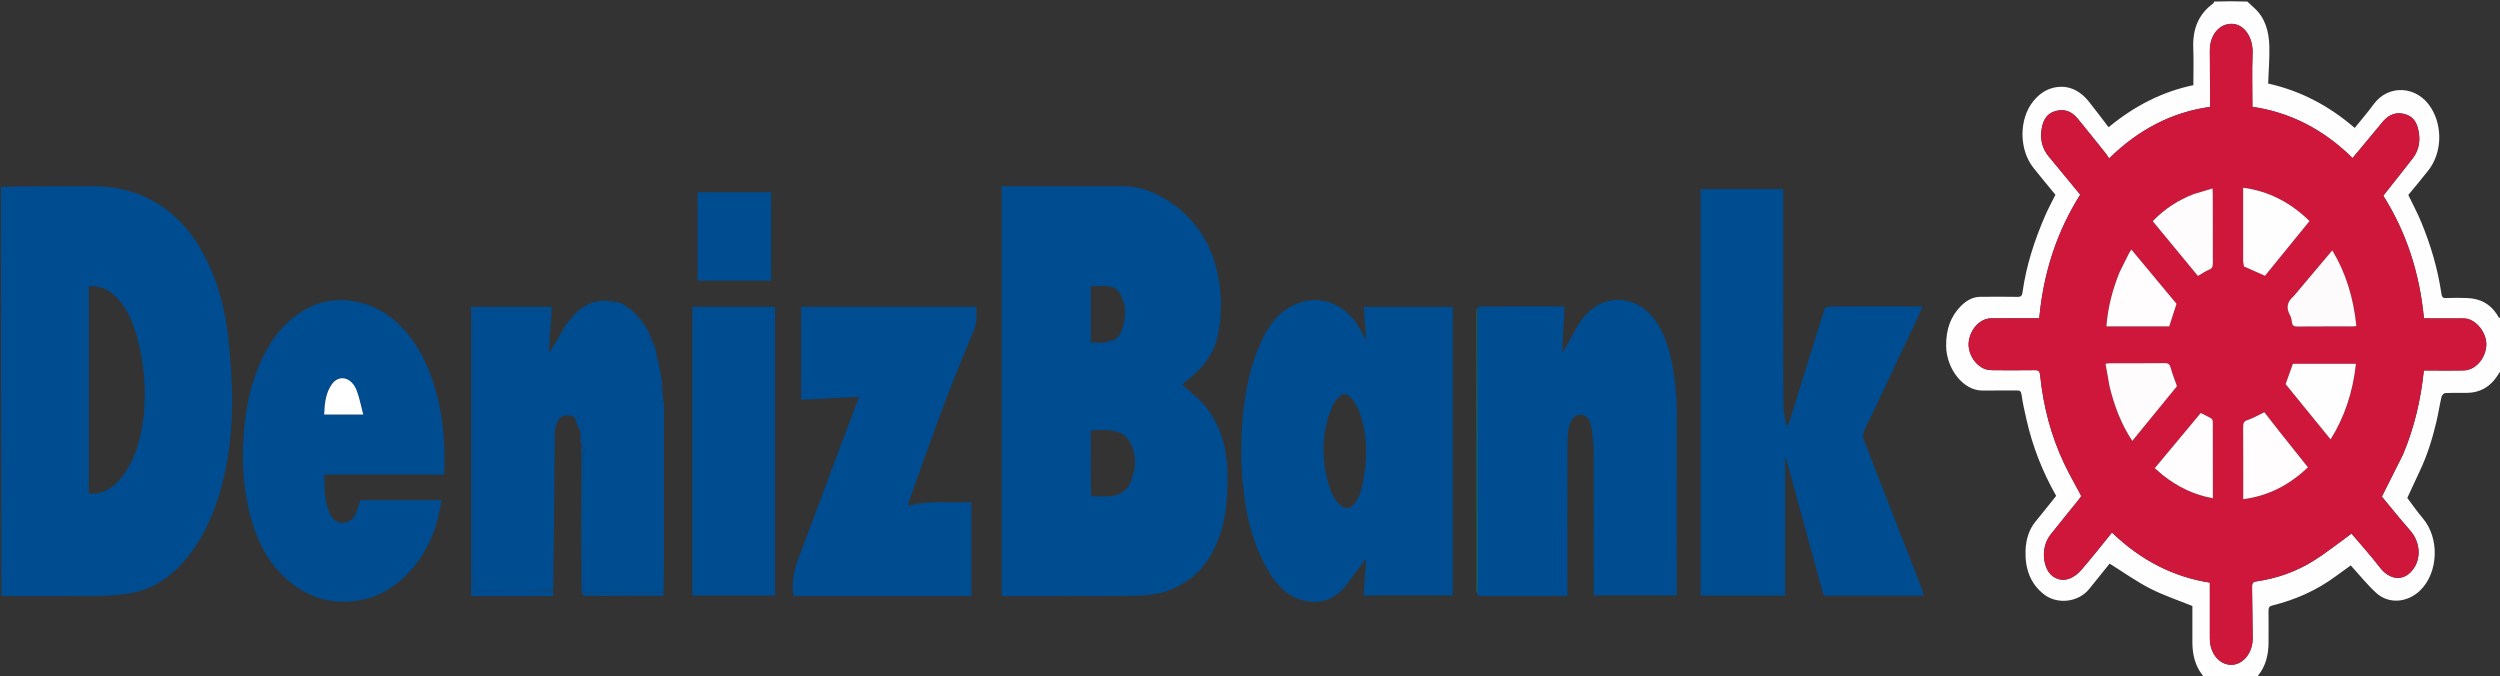 <svg width="850" height="230" viewBox="0 0 850 230" fill="none" xmlns="http://www.w3.org/2000/svg">
<rect x="0" y="0" width="850" height="230" fill="#333333" stroke="none"/>
<g clip-path="url(#clip0_10_64)">
<path d="M0.332 63.321C0.332 42.354 0.332 21.386 0.332 0.408C251.026 0.408 501.721 0.408 752.661 0.53C752.758 0.836 752.632 1.07 752.456 1.198C747.775 4.595 745.437 9.501 745.71 16.314C745.879 20.514 745.742 24.731 745.742 28.958C735.223 31.144 725.707 35.999 716.921 43.261C714.673 40.329 712.488 37.378 710.213 34.538C707.616 31.296 704.365 29.432 700.718 29.505C697.181 29.576 693.989 31.097 691.335 34.379C686.386 40.499 686.424 50.885 691.412 57.13C693.892 60.235 696.43 63.273 698.847 66.227C697.648 68.644 696.414 70.883 695.383 73.255C691.77 81.574 688.905 90.238 687.621 99.604C687.489 100.572 687.017 100.947 686.145 100.934C681.83 100.87 677.514 100.862 673.199 100.922C670.755 100.956 668.564 102.188 666.737 104.015C663.272 107.481 661.609 111.976 661.685 117.64C661.792 125.515 667.62 132.852 674.004 132.78C677.932 132.736 681.861 132.796 685.789 132.755C686.765 132.744 687.182 132.982 687.362 134.382C687.712 137.093 688.361 139.751 688.953 142.409C691.042 151.798 694.468 160.42 699.096 168.594C696.748 171.522 694.465 174.45 692.109 177.285C689.823 180.036 688.802 183.51 688.682 187.248C688.481 193.494 690.406 198.469 694.852 202.01C699.409 205.641 706.691 204.834 710.378 200.187C712.773 197.167 715.203 194.19 717.27 191.625C721.981 194.563 726.37 197.706 731.018 200.085C735.651 202.456 740.543 204.062 745.41 206.039C745.41 209.962 745.414 214.112 745.408 218.262C745.403 222.601 746.379 226.474 748.917 229.629C749.046 229.79 749.017 230.144 749.062 230.408C499.486 230.408 249.909 230.408 0.332 230.408C0.332 221.241 0.332 212.119 0.488 202.813C11.594 202.63 22.544 202.693 33.494 202.593C36.944 202.561 40.409 202.278 43.835 201.78C50.651 200.79 56.635 197.266 61.756 191.739C66.847 186.246 70.606 179.522 73.322 171.846C77.207 160.866 78.782 149.292 78.925 137.483C79.014 130.101 78.372 122.668 77.648 115.318C76.729 105.991 74.435 97.132 70.522 88.969C66.859 81.327 62.02 75.077 55.77 70.693C48.65 65.701 40.864 63.405 32.685 63.342C21.901 63.259 11.116 63.321 0.332 63.321ZM197.573 154.727C197.586 155.034 197.599 155.341 197.572 156.029C197.585 171.153 197.599 186.278 197.577 201.751C198.019 202.044 198.458 202.583 198.903 202.591C202.655 202.659 206.408 202.63 210.161 202.63C214.907 202.63 219.653 202.636 224.399 202.622C225.057 202.62 225.981 202.954 225.768 201.023C225.772 192.465 225.785 183.908 225.779 175.35C225.771 162.514 225.749 149.679 225.724 136.638C225.636 136.557 225.548 136.477 225.452 136.034C225.353 134.669 225.254 133.303 225.126 131.584C225.116 130.754 225.105 129.924 225.1 128.872C225.005 128.788 224.909 128.705 224.793 128.299C224.662 127.474 224.531 126.649 224.438 125.548C224.336 125.223 224.234 124.899 224.124 124.28C224.024 123.836 223.925 123.393 223.798 122.651C223.706 122.197 223.615 121.743 223.471 120.983C223.122 119.738 222.773 118.493 222.402 116.994C222.206 116.657 222.011 116.32 221.794 115.738C221.69 115.547 221.586 115.355 221.459 114.897C221.251 114.448 221.044 113.999 220.797 113.348C220.782 113.281 220.767 113.214 220.745 112.943C220.658 112.863 220.571 112.783 220.383 112.455C219.648 111.322 218.912 110.189 218.087 108.829C217.786 108.497 217.484 108.164 217.081 107.588C216.445 106.981 215.809 106.374 215.067 105.518C213.898 104.784 212.73 104.05 211.493 103.114C211.389 103.069 211.284 103.024 210.922 102.955C210.341 102.838 209.76 102.722 208.965 102.554C208.821 102.535 208.677 102.517 208.377 102.252C207.87 102.234 207.363 102.216 206.636 102.153C206.488 102.168 206.34 102.183 205.917 102.148C205.455 102.164 204.993 102.181 204.284 102.15C204.034 102.166 203.785 102.181 203.318 102.159C203.059 102.308 202.8 102.457 202.3 102.558C201.933 102.673 201.565 102.788 200.944 102.94C199.923 103.472 198.901 104.004 197.666 104.581C197.398 104.847 197.13 105.113 196.654 105.406C196.396 105.662 196.139 105.919 195.678 106.3C194.417 107.893 193.157 109.487 191.7 111.201C191.539 111.575 191.378 111.949 191.027 112.44C190.868 112.81 190.71 113.181 190.364 113.665C190.21 114.029 190.057 114.393 189.7 114.888C188.79 116.485 187.88 118.082 186.971 119.678C186.881 119.63 186.791 119.581 186.701 119.532C186.783 117.419 186.866 115.306 187.143 113.013C187.166 112.519 187.189 112.024 187.251 111.179C187.277 110.357 187.303 109.534 187.547 108.491C187.547 107.095 187.547 105.699 187.547 104.302C178.292 104.302 169.245 104.302 160.174 104.302C160.174 137.127 160.174 169.822 160.174 202.629C169.269 202.629 178.229 202.611 187.188 202.651C188.286 202.656 188.359 202.003 188.248 200.614C188.363 183.12 188.448 165.626 188.611 148.133C188.665 142.355 191.196 140.009 195.308 142.028C195.965 143.708 196.623 145.387 197.241 147.406C197.254 147.975 197.267 148.544 197.241 149.416C197.365 149.995 197.488 150.573 197.587 151.365C197.595 151.436 197.603 151.507 197.572 151.913C197.585 152.477 197.599 153.042 197.574 153.877C197.587 154.059 197.599 154.24 197.573 154.727ZM502.525 202.518C502.799 202.555 503.072 202.624 503.345 202.625C512.862 202.63 522.379 202.63 531.896 202.622C532.208 202.622 532.519 202.532 532.91 202.472C532.91 201.618 532.91 200.877 532.91 200.137C532.91 183.73 532.9 167.323 532.926 150.916C532.928 149.242 533.055 147.548 533.289 145.899C533.698 143.013 535.38 140.966 537.185 140.943C539.255 140.916 540.724 142.595 541.181 145.883C541.539 148.458 541.835 151.082 541.845 153.686C541.906 169.14 541.875 184.594 541.875 200.048C541.875 200.842 541.875 201.636 541.875 202.462C551.388 202.462 560.695 202.462 570.098 202.462C570.098 201.484 570.098 200.672 570.098 199.861C570.098 180.254 570.059 160.647 570.121 141.041C570.139 134.997 569.591 129.066 568.419 123.221C567.196 117.12 565.183 111.425 561.333 107.161C554.921 100.061 544.558 100.016 538.175 108.213C535.787 111.278 534.051 115.11 532.016 118.591C531.802 118.958 531.576 119.314 531.092 120.107C531.407 114.463 531.688 109.437 531.975 104.307C531.477 104.244 531.213 104.181 530.949 104.181C521.764 104.175 512.579 104.171 503.394 104.19C503.044 104.191 502.695 104.428 502.121 104.771C502.091 105.176 502.035 105.58 502.035 105.985C502.031 137.508 502.03 169.032 502.044 200.556C502.045 201.12 502.24 201.684 502.525 202.518ZM401.767 71.684C400.803 70.917 399.868 70.089 398.871 69.394C393.703 65.797 388.242 63.343 382.22 63.33C369.052 63.302 355.885 63.321 342.717 63.321C342.076 63.321 341.435 63.321 340.556 63.321C340.556 109.901 340.556 156.193 340.556 202.63C341.214 202.63 341.869 202.63 342.525 202.63C356.412 202.63 370.299 202.714 384.185 202.582C388.713 202.538 393.261 202.336 397.672 200.621C403.42 198.386 408.297 194.727 411.789 188.538C414.919 182.989 416.596 176.857 417.076 170.132C417.604 162.75 417.745 155.474 415.382 148.433C414.002 144.319 412 140.665 409.445 137.666C407.157 134.981 404.34 132.979 401.871 130.776C403.372 129.516 405.174 128.211 406.781 126.608C410.018 123.381 412.859 119.624 413.947 114.555C415.173 108.844 415.445 102.959 414.676 97.092C413.291 86.529 409.04 78.103 401.767 71.684ZM606.289 97.025C606.289 86.099 606.289 75.174 606.289 64.277C596.745 64.277 587.476 64.277 578.21 64.277C578.21 110.455 578.21 156.493 578.21 202.495C587.845 202.495 597.337 202.495 606.986 202.495C606.986 186.791 606.986 171.22 606.986 155.65C607.053 155.645 607.12 155.639 607.187 155.634C611.479 171.267 615.77 186.901 620.06 202.528C631.424 202.528 642.688 202.528 654.087 202.528C653.673 201.22 653.362 200.016 652.924 198.887C649.002 188.788 645.057 178.703 641.12 168.613C638.585 162.115 636.023 155.632 633.56 149.092C633.305 148.417 633.443 147.269 633.748 146.57C634.803 144.147 636.033 141.841 637.158 139.463C642.157 128.898 647.145 118.324 652.129 107.748C652.629 106.688 653.08 105.592 653.702 104.174C649.38 104.174 645.459 104.174 641.539 104.174C635.009 104.174 628.48 104.149 621.951 104.218C621.376 104.224 620.453 104.674 620.286 105.203C616.9 115.9 613.604 126.639 610.284 137.367C609.544 139.758 608.78 142.137 608.027 144.521C607.775 144.507 607.523 144.493 607.272 144.479C606.944 142.209 606.348 139.942 606.333 137.668C606.244 124.258 606.289 110.845 606.289 97.025ZM457.084 199.815C459.539 196.518 461.993 193.222 464.453 189.919C464.181 194.12 463.91 198.307 463.641 202.46C473.781 202.46 483.872 202.46 493.951 202.46C493.951 169.643 493.951 136.997 493.951 104.339C483.759 104.339 473.68 104.339 463.655 104.339C463.944 108.208 464.221 111.919 464.504 115.7C463.058 113.242 461.952 110.658 460.33 108.734C454.352 101.645 446.271 100.165 438.727 104.316C432.562 107.708 429.247 114.233 426.677 121.472C423.57 130.226 422.464 139.556 422.097 148.96C421.868 154.808 422.107 160.765 422.77 166.564C423.696 174.668 425.491 182.556 428.905 189.727C432.399 197.068 436.746 203.039 444.087 204.378C448.905 205.257 453.19 203.958 457.084 199.815ZM92.299 116.242C92.2 116.404 92.104 116.569 92.003 116.73C85.907 126.462 83.402 137.775 82.734 149.762C82.384 156.026 82.607 162.327 83.658 168.544C85.441 179.086 88.875 188.428 95.867 195.395C103.268 202.769 111.677 205.581 121.092 204.29C127.449 203.419 133.085 200.596 138.061 195.61C143.831 189.828 147.68 182.606 149.44 173.704C149.673 172.523 149.911 171.344 150.17 170.049C140.665 170.049 131.499 170.049 122.547 170.049C121.942 171.766 121.5 173.366 120.843 174.82C119.256 178.329 114.695 178.846 112.817 175.74C110.237 171.471 110.314 166.498 110.249 161.33C123.948 161.33 137.422 161.33 150.94 161.33C150.998 160.895 151.055 160.639 151.064 160.381C151.373 151.627 150.784 142.984 148.637 134.597C146.78 127.342 144.001 120.659 139.781 115.012C134.89 108.469 128.907 104.249 121.766 102.712C115.641 101.393 109.649 101.934 103.93 105.194C99.45 107.747 95.523 111.195 92.299 116.242ZM279.736 202.63C296.583 202.63 313.43 202.63 330.262 202.63C330.262 191.847 330.262 181.396 330.262 170.717C323.054 171.062 315.929 169.964 308.837 172.001C308.837 171.476 308.784 171.247 308.845 171.078C312.756 160.198 316.563 149.259 320.631 138.469C324.024 129.471 327.687 120.625 331.316 111.765C332.334 109.28 331.949 106.819 331.968 104.303C311.985 104.303 292.204 104.303 272.403 104.303C272.403 114.796 272.403 125.158 272.403 135.92C279.059 135.572 285.563 135.232 292.097 134.891C291.906 135.4 291.637 136.117 291.366 136.834C289.245 142.446 287.11 148.051 285.005 153.672C280.568 165.528 276.218 177.434 271.68 189.232C270.042 193.492 269.002 197.725 269.852 202.63C273.011 202.63 276.208 202.63 279.736 202.63ZM235.41 171.785C235.41 182.027 235.41 192.269 235.41 202.493C244.962 202.493 254.229 202.493 263.496 202.493C263.496 169.666 263.496 136.977 263.496 104.31C254.091 104.31 244.823 104.31 235.41 104.31C235.41 126.755 235.41 149.066 235.41 171.785ZM245.205 65.364C242.522 65.364 239.838 65.364 237.178 65.364C237.178 75.604 237.178 85.507 237.178 95.427C245.595 95.427 253.904 95.427 262.197 95.427C262.197 85.355 262.197 75.452 262.197 65.364C256.573 65.364 251.055 65.364 245.205 65.364Z" fill="none"/>
<path d="M0.332 63.513C11.116 63.321 21.901 63.259 32.685 63.342C40.864 63.405 48.65 65.701 55.77 70.693C62.02 75.077 66.859 81.327 70.522 88.969C74.435 97.132 76.729 105.991 77.648 115.318C78.372 122.668 79.014 130.101 78.925 137.483C78.782 149.292 77.207 160.866 73.322 171.846C70.606 179.522 66.847 186.246 61.756 191.739C56.635 197.266 50.651 200.79 43.835 201.78C40.409 202.278 36.944 202.561 33.494 202.593C22.544 202.693 11.594 202.63 0.488 202.629C0.332 156.321 0.332 110.012 0.332 63.513ZM30.215 159.121C30.215 162.017 30.215 164.913 30.215 167.819C35.882 168.193 39.9 164.936 43 159.999C46.982 153.655 48.647 146.13 49.105 138.252C49.502 131.425 48.932 124.634 47.452 118.032C45.955 111.354 43.761 105.103 39.136 100.646C36.541 98.146 33.632 97.04 30.215 97.326C30.215 117.918 30.215 138.315 30.215 159.121Z" fill="#004C91"/>
<path d="M749.218 230.409C749.017 230.144 749.046 229.79 748.917 229.629C746.379 226.474 745.403 222.602 745.409 218.262C745.414 214.112 745.41 209.962 745.41 206.039C740.543 204.062 735.651 202.456 731.018 200.085C726.37 197.706 721.981 194.563 717.27 191.626C715.203 194.19 712.773 197.167 710.378 200.187C706.691 204.834 699.409 205.641 694.852 202.01C690.406 198.469 688.481 193.494 688.682 187.248C688.802 183.51 689.823 180.036 692.109 177.285C694.466 174.45 696.748 171.522 699.096 168.594C694.468 160.42 691.042 151.798 688.953 142.409C688.362 139.751 687.712 137.093 687.362 134.382C687.182 132.982 686.765 132.744 685.789 132.755C681.861 132.796 677.932 132.736 674.004 132.78C667.62 132.852 661.792 125.515 661.685 117.64C661.609 111.976 663.272 107.481 666.737 104.016C668.565 102.188 670.755 100.956 673.199 100.922C677.514 100.862 681.83 100.87 686.145 100.934C687.017 100.947 687.489 100.572 687.621 99.605C688.905 90.238 691.77 81.574 695.383 73.255C696.414 70.883 697.648 68.644 698.847 66.227C696.43 63.273 693.892 60.236 691.412 57.13C686.424 50.885 686.386 40.499 691.335 34.38C693.989 31.098 697.181 29.576 700.718 29.505C704.365 29.432 707.616 31.296 710.213 34.538C712.488 37.378 714.673 40.329 716.921 43.261C725.707 36 735.223 31.144 745.742 28.958C745.742 24.732 745.879 20.514 745.71 16.314C745.437 9.502 747.775 4.596 752.456 1.198C752.633 1.07 752.758 0.836 752.811 0.53C756.485 0.409 760.255 0.409 764.084 0.53C764.962 1.385 765.784 2.111 766.596 2.853C770.07 6.023 771.431 10.561 771.572 15.591C771.692 19.881 771.319 24.191 771.167 28.404C782.052 30.821 791.746 35.865 800.602 43.492C802.819 40.738 805.018 38.237 807.001 35.498C812.034 28.545 821.859 29.081 826.578 36.693C830.625 43.221 830.169 52.104 825.688 57.871C823.44 60.765 821.079 63.527 818.824 66.282C820.358 69.482 821.958 72.45 823.257 75.606C826.423 83.303 828.842 91.345 830.084 99.876C830.218 100.795 830.491 101.388 831.459 101.348C833.946 101.245 836.44 101.224 838.927 101.334C843.212 101.523 846.911 103.26 849.482 107.775C849.637 108.047 850.043 108.103 850.332 108.259C850.332 114.26 850.332 120.26 850.237 126.334C849.968 126.574 849.749 126.7 849.627 126.912C846.945 131.562 843.184 133.527 838.665 133.583C836.23 133.614 833.794 133.525 831.363 133.647C830.922 133.669 830.248 134.36 830.122 134.899C829.474 137.673 829.049 140.526 828.398 143.299C827.035 149.098 825.296 154.718 822.815 159.959C821.348 163.059 819.921 166.189 818.479 169.3C820.222 171.601 821.848 173.994 823.678 176.121C829.611 183.019 829.05 194.907 822.714 200.886C818.544 204.821 812.24 205.557 807.889 201.574C804.827 198.771 802.121 195.378 799.255 192.248C797.693 193.372 795.984 194.569 794.301 195.819C787.606 200.793 780.34 203.94 772.713 205.826C771.534 206.117 771.275 206.544 771.293 207.847C771.341 211.318 771.305 214.79 771.31 218.262C771.316 222.601 770.34 226.474 767.802 229.629C767.673 229.79 767.701 230.144 767.656 230.409C761.562 230.409 755.468 230.409 749.218 230.409ZM817.037 154.492C820.798 145.541 823.077 136.019 824.101 125.955C824.88 125.955 825.484 125.955 826.087 125.955C829.961 125.957 833.836 126.037 837.707 125.939C841.601 125.84 844.988 122.035 845.329 117.577C845.616 113.81 842.663 109.443 839.098 108.456C838.354 108.251 837.562 108.255 836.792 108.252C832.596 108.234 828.4 108.243 824.141 108.243C822.664 92.688 818.064 78.833 810.326 66.565C810.845 65.885 811.252 65.335 811.673 64.802C814.564 61.139 817.491 57.517 820.341 53.807C822.598 50.87 823.069 47.38 822.089 43.575C821.239 40.274 819.134 38.942 816.566 38.579C813.995 38.216 811.818 39.346 809.973 41.596C806.643 45.658 803.266 49.664 799.865 53.746C789.945 43.932 778.503 38.156 765.817 36.327C765.817 30.073 765.63 24.078 765.874 18.11C766.084 12.976 763.229 8.394 759.145 8.126C754.732 7.837 751.311 11.82 751.345 17.184C751.38 22.902 751.399 28.621 751.425 34.339C751.428 34.997 751.425 35.655 751.425 36.346C738.579 38.141 727.254 43.927 717.09 53.871C716.663 53.229 716.347 52.667 715.962 52.187C712.777 48.211 709.604 44.219 706.378 40.294C704.081 37.501 701.319 36.875 698.257 37.968C695.547 38.935 694.407 41.47 694.059 44.625C693.695 47.933 694.596 50.792 696.527 53.139C700.105 57.488 703.69 61.827 707.283 66.183C699.345 78.749 694.783 92.695 693.342 108.222C687.762 108.222 682.343 108.175 676.925 108.238C673.232 108.28 669.875 111.908 669.372 116.228C668.927 120.041 671.532 124.341 675.091 125.531C675.929 125.812 676.836 125.863 677.711 125.869C682.47 125.897 687.229 125.911 691.988 125.851C693.073 125.837 693.51 126.168 693.656 127.612C694.725 138.192 697.386 148.158 701.723 157.386C703.536 161.245 705.654 164.888 707.672 168.702C707.293 169.189 706.881 169.734 706.455 170.263C703.379 174.085 700.277 177.875 697.23 181.732C694.696 184.94 694.224 189.571 695.949 193.417C697.199 196.204 700.219 197.814 703.322 196.821C704.844 196.334 706.389 195.213 707.547 193.882C711.133 189.759 714.538 185.397 718.073 181.055C727.94 190.566 739.044 196.169 751.346 198.082C751.346 204.56 751.349 210.816 751.345 217.073C751.342 222.165 754.603 226.114 758.75 226.027C762.777 225.942 765.993 221.803 765.912 216.912C765.815 211.131 765.808 205.347 765.701 199.567C765.678 198.281 765.981 197.842 767.059 197.686C773.916 196.693 780.531 194.473 786.673 190.612C791.124 187.815 795.333 184.438 799.51 181.421C802.615 185.095 806.011 188.807 809.109 192.865C812.402 197.178 817.046 197.782 820.197 193.891C823.324 190.03 822.937 184.334 819.462 180.383C816.1 176.56 812.888 172.535 809.822 168.854C812.329 163.86 814.616 159.304 817.037 154.492Z" fill="#FFFEFE"/>
<path d="M850.332 108.068C850.043 108.103 849.637 108.047 849.482 107.775C846.911 103.26 843.212 101.523 838.927 101.334C836.44 101.223 833.946 101.245 831.458 101.348C830.491 101.388 830.218 100.795 830.084 99.876C828.842 91.345 826.423 83.303 823.256 75.606C821.958 72.45 820.357 69.482 818.824 66.282C821.079 63.527 823.439 60.765 825.688 57.871C830.169 52.104 830.624 43.221 826.577 36.693C821.859 29.081 812.033 28.545 807.001 35.498C805.018 38.237 802.819 40.738 800.602 43.492C791.746 35.865 782.052 30.821 771.167 28.404C771.319 24.191 771.691 19.881 771.572 15.591C771.431 10.561 770.07 6.022 766.596 2.853C765.784 2.111 764.962 1.385 764.24 0.53C792.977 0.408 821.619 0.408 850.332 0.408C850.332 36.231 850.332 72.054 850.332 108.068Z" fill="none"/>
<path d="M767.812 230.409C767.701 230.144 767.672 229.79 767.802 229.629C770.34 226.474 771.316 222.601 771.31 218.262C771.305 214.79 771.341 211.318 771.293 207.847C771.275 206.544 771.534 206.117 772.713 205.826C780.339 203.94 787.606 200.793 794.301 195.819C795.984 194.569 797.693 193.372 799.255 192.248C802.121 195.378 804.826 198.771 807.888 201.574C812.24 205.557 818.544 204.821 822.714 200.886C829.05 194.907 829.61 183.019 823.677 176.121C821.848 173.994 820.222 171.601 818.479 169.3C819.921 166.189 821.347 163.059 822.815 159.959C825.296 154.718 827.035 149.098 828.397 143.299C829.049 140.526 829.474 137.673 830.122 134.899C830.248 134.36 830.922 133.669 831.363 133.647C833.794 133.525 836.23 133.614 838.664 133.583C843.184 133.527 846.945 131.562 849.627 126.912C849.748 126.7 849.968 126.574 850.237 126.526C850.332 161.201 850.332 195.76 850.332 230.409C822.877 230.409 795.422 230.409 767.812 230.409Z" fill="none"/>
<path d="M401.868 71.767C409.04 78.103 413.291 86.53 414.676 97.093C415.445 102.959 415.172 108.845 413.947 114.555C412.859 119.624 410.018 123.381 406.781 126.608C405.174 128.211 403.372 129.516 401.871 130.777C404.34 132.979 407.157 134.981 409.445 137.666C411.999 140.665 414.002 144.319 415.382 148.433C417.745 155.474 417.604 162.75 417.076 170.132C416.596 176.857 414.919 182.99 411.789 188.538C408.297 194.727 403.42 198.386 397.672 200.621C393.261 202.336 388.713 202.538 384.185 202.582C370.299 202.714 356.411 202.63 342.525 202.63C341.869 202.63 341.214 202.63 340.556 202.63C340.556 156.193 340.556 109.901 340.556 63.322C341.435 63.322 342.076 63.322 342.717 63.322C355.885 63.322 369.052 63.302 382.22 63.33C388.242 63.343 393.703 65.797 398.871 69.395C399.868 70.089 400.803 70.918 401.868 71.767ZM384.214 164.466C384.727 162.792 385.389 161.162 385.724 159.435C386.594 154.955 384.599 149.214 381.634 147.587C378.2 145.704 374.578 146.255 370.858 146.329C370.987 153.915 370.682 161.269 371.048 168.72C373.508 168.72 375.56 168.9 377.582 168.674C380.119 168.39 382.511 167.473 384.214 164.466ZM379.23 98.064C376.534 96.673 373.751 97.382 370.879 97.258C370.879 100.664 370.879 103.786 370.879 106.908C370.879 110.016 370.879 113.123 370.879 116.423C372.666 116.423 374.285 116.659 375.841 116.375C379.161 115.768 381.059 114.85 382.012 110.207C382.158 109.494 382.276 108.772 382.407 108.055C383.038 104.614 381.591 99.775 379.23 98.064Z" fill="#004C91"/>
<path d="M606.289 97.229C606.289 110.845 606.244 124.258 606.333 137.669C606.348 139.942 606.944 142.209 607.272 144.479C607.523 144.493 607.775 144.507 608.027 144.521C608.78 142.137 609.544 139.758 610.284 137.367C613.604 126.639 616.9 115.9 620.286 105.203C620.453 104.675 621.376 104.224 621.951 104.218C628.48 104.149 635.009 104.174 641.539 104.174C645.459 104.174 649.38 104.174 653.702 104.174C653.08 105.592 652.629 106.688 652.13 107.749C647.145 118.324 642.157 128.898 637.158 139.463C636.033 141.841 634.803 144.147 633.748 146.57C633.443 147.269 633.305 148.417 633.56 149.093C636.023 155.632 638.585 162.115 641.12 168.613C645.057 178.703 649.002 188.788 652.924 198.887C653.362 200.016 653.673 201.22 654.087 202.529C642.688 202.529 631.424 202.529 620.06 202.529C615.77 186.901 611.479 171.267 607.187 155.634C607.12 155.639 607.053 155.645 606.986 155.65C606.986 171.221 606.986 186.791 606.986 202.495C597.337 202.495 587.845 202.495 578.21 202.495C578.21 156.493 578.21 110.455 578.21 64.277C587.476 64.277 596.745 64.277 606.289 64.277C606.289 75.174 606.289 86.099 606.289 97.229Z" fill="#004C91"/>
<path d="M456.985 199.898C453.19 203.958 448.905 205.257 444.086 204.378C436.746 203.039 432.398 197.068 428.905 189.727C425.491 182.556 423.696 174.668 422.77 166.564C422.107 160.765 421.868 154.808 422.097 148.96C422.464 139.556 423.57 130.226 426.677 121.472C429.247 114.233 432.562 107.708 438.727 104.316C446.271 100.165 454.352 101.645 460.33 108.734C461.952 110.658 463.058 113.242 464.504 115.7C464.221 111.919 463.944 108.208 463.655 104.339C473.68 104.339 483.759 104.339 493.951 104.339C493.951 136.997 493.951 169.643 493.951 202.46C483.872 202.46 473.781 202.46 463.641 202.46C463.91 198.307 464.181 194.12 464.453 189.919C461.993 193.222 459.539 196.518 456.985 199.898ZM452.595 167.151C453.07 168.054 453.471 169.033 454.033 169.846C456.402 173.279 458.807 173.755 460.803 170.907C461.87 169.383 462.693 167.372 463.098 165.416C464.404 159.124 465.058 152.735 463.846 146.263C463.101 142.287 462.061 138.485 459.613 135.543C458.323 133.992 456.768 133.573 455.627 134.612C454.752 135.409 453.855 136.37 453.326 137.51C451.006 142.502 449.816 147.998 449.987 153.685C450.123 158.192 450.833 162.717 452.595 167.151Z" fill="#004C91"/>
<path d="M502.345 104.555C502.695 104.428 503.044 104.191 503.394 104.191C512.579 104.171 521.764 104.175 530.949 104.181C531.213 104.181 531.477 104.244 531.975 104.307C531.688 109.437 531.407 114.463 531.092 120.108C531.576 119.314 531.802 118.958 532.016 118.591C534.051 115.11 535.787 111.278 538.175 108.213C544.558 100.016 554.921 100.061 561.333 107.162C565.183 111.426 567.196 117.12 568.419 123.221C569.591 129.067 570.139 134.997 570.12 141.041C570.059 160.647 570.098 180.254 570.098 199.861C570.098 200.673 570.098 201.484 570.098 202.462C560.695 202.462 551.388 202.462 541.875 202.462C541.875 201.636 541.875 200.842 541.875 200.048C541.875 184.594 541.906 169.14 541.845 153.686C541.835 151.082 541.539 148.458 541.181 145.884C540.724 142.595 539.255 140.916 537.185 140.943C535.38 140.967 533.698 143.013 533.289 145.899C533.055 147.548 532.928 149.242 532.926 150.916C532.9 167.323 532.91 183.73 532.91 200.137C532.91 200.877 532.91 201.618 532.91 202.472C532.519 202.533 532.208 202.622 531.896 202.623C522.379 202.63 512.862 202.63 503.345 202.625C503.072 202.625 502.798 202.555 502.441 202.19C502.353 169.427 502.349 136.991 502.345 104.555Z" fill="#004C91"/>
<path d="M197.28 149.113C197.267 148.544 197.254 147.975 197.378 147.215C199.302 145.581 197.338 144.333 197.306 142.977C197.273 141.561 196.087 141.73 195.199 141.775C191.196 140.009 188.665 142.355 188.611 148.133C188.448 165.626 188.363 183.12 188.077 200.804C179.609 200.995 171.312 200.956 163.016 201.03C161.508 201.044 161.003 200.513 161.006 198.601C161.048 168.386 161.046 138.171 161.007 107.955C161.005 106.273 161.373 105.756 162.765 105.771C170.286 105.85 177.809 105.806 185.331 105.813C185.812 105.814 186.292 105.886 186.559 105.908C186.859 107 187.093 107.856 187.328 108.712C187.303 109.534 187.277 110.357 187.125 111.378C186.982 112.116 186.965 112.655 186.948 113.194C186.866 115.306 186.783 117.419 186.701 119.532C186.791 119.581 186.881 119.63 186.971 119.678C187.88 118.082 188.79 116.485 189.876 114.937C190.423 114.916 190.794 114.845 191.165 114.775C190.96 114.367 190.756 113.959 190.552 113.551C190.71 113.181 190.868 112.81 191.231 112.44C191.767 112.455 192.1 112.47 192.433 112.485C192.254 112.017 192.075 111.549 191.896 111.08C193.157 109.487 194.417 107.893 195.842 106.351C196.46 106.456 196.915 106.509 197.37 106.562C197.2 106.168 197.031 105.773 196.861 105.379C197.13 105.113 197.398 104.847 197.788 104.708C198.365 105.078 198.933 105.659 199.253 105.497C200.173 105.032 201.496 104.819 201.198 102.903C201.565 102.788 201.933 102.673 202.442 102.715C202.797 102.997 203.011 103.122 203.224 103.246C203.328 102.897 203.432 102.547 203.535 102.197C203.785 102.181 204.034 102.166 204.41 102.322C204.824 102.901 205.112 103.307 205.399 103.713C205.663 103.208 205.927 102.703 206.191 102.197C206.34 102.183 206.488 102.168 206.762 102.315C207.32 102.771 207.752 103.064 208.244 103.454C208.596 103.236 208.887 102.921 209.179 102.606C209.76 102.722 210.341 102.838 211.094 103.053C211.347 103.256 211.445 103.31 211.561 103.316C212.73 104.05 213.898 104.784 215.077 105.768C215.442 106.765 215.797 107.512 216.166 108.406C216.638 109.973 217.414 109.471 218.177 109.055C218.912 110.189 219.648 111.322 220.456 112.672C220.577 113.009 220.652 113.095 220.752 113.148C220.767 113.214 220.782 113.281 220.712 113.513C220.463 114.187 220.3 114.696 220.147 115.324C220.372 115.5 220.586 115.556 220.904 115.602C221.165 115.449 221.324 115.306 221.482 115.164C221.586 115.355 221.69 115.547 221.742 115.975C221.5 116.57 221.309 116.928 220.934 117.631C221.711 117.431 222.067 117.34 222.423 117.248C222.773 118.493 223.122 119.738 223.372 121.163C223.027 121.716 222.781 122.09 222.535 122.463C222.965 122.625 223.395 122.788 223.825 122.95C223.925 123.393 224.025 123.836 224.089 124.543C224.169 125.146 224.284 125.485 224.4 125.824C224.531 126.649 224.662 127.474 224.792 128.574C224.79 128.924 224.787 129 224.667 129.108C223.738 130.405 224.19 131.256 225.155 131.938C225.254 133.303 225.353 134.669 225.48 136.308C225.557 136.703 225.632 136.79 225.733 136.843C225.749 149.679 225.771 162.514 225.779 175.35C225.785 183.908 225.772 192.465 225.596 201.213C216.468 201.403 207.511 201.403 198.551 201.23C198.44 199.853 198.239 198.648 198.237 197.443C198.215 183.512 198.223 169.58 198.313 155.554C198.454 154.977 198.504 154.496 198.643 153.923C199.244 152.414 198.338 152.064 197.612 151.578C197.603 151.507 197.595 151.436 197.71 151.229C198.537 150.058 198.244 149.444 197.28 149.113Z" fill="#004C91"/>
<path d="M92.382 116.135C95.523 111.195 99.45 107.747 103.93 105.194C109.649 101.934 115.641 101.393 121.766 102.712C128.907 104.249 134.89 108.469 139.781 115.012C144.001 120.659 146.781 127.342 148.637 134.597C150.784 142.984 151.373 151.627 151.064 160.381C151.055 160.639 150.998 160.895 150.94 161.33C137.422 161.33 123.948 161.33 110.249 161.33C110.314 166.498 110.237 171.471 112.817 175.74C114.695 178.846 119.256 178.329 120.843 174.82C121.5 173.366 121.943 171.766 122.547 170.049C131.5 170.049 140.665 170.049 150.17 170.049C149.911 171.344 149.673 172.524 149.44 173.704C147.681 182.606 143.831 189.828 138.061 195.61C133.085 200.597 127.449 203.419 121.092 204.291C111.677 205.581 103.268 202.769 95.867 195.395C88.875 188.428 85.441 179.086 83.659 168.544C82.607 162.327 82.384 156.026 82.734 149.762C83.403 137.775 85.907 126.462 92.003 116.73C92.104 116.569 92.201 116.405 92.382 116.135ZM120.974 140.941C121.67 140.941 122.367 140.941 123.501 140.941C122.689 137.904 122.21 135.124 121.225 132.65C119.446 128.178 115.256 127.249 112.821 130.655C110.782 133.506 110.363 137.059 110.219 140.941C113.828 140.941 117.24 140.941 120.974 140.941Z" fill="#004C91"/>
<path d="M279.57 202.63C276.208 202.63 273.012 202.63 269.852 202.63C269.002 197.725 270.042 193.492 271.68 189.232C276.218 177.434 280.568 165.528 285.005 153.673C287.11 148.051 289.245 142.446 291.366 136.834C291.637 136.117 291.906 135.4 292.098 134.891C285.563 135.232 279.059 135.573 272.403 135.92C272.403 125.159 272.403 114.796 272.403 104.303C292.204 104.303 311.985 104.303 331.968 104.303C331.949 106.819 332.334 109.28 331.316 111.765C327.687 120.625 324.025 129.471 320.631 138.469C316.563 149.259 312.756 160.199 308.845 171.078C308.784 171.247 308.837 171.477 308.837 172.001C315.929 169.964 323.054 171.062 330.262 170.717C330.262 181.397 330.262 191.847 330.262 202.63C313.43 202.63 296.583 202.63 279.57 202.63Z" fill="#004C91"/>
<path d="M235.41 171.581C235.41 149.066 235.41 126.755 235.41 104.31C244.823 104.31 254.091 104.31 263.496 104.31C263.496 136.977 263.496 169.666 263.496 202.493C254.229 202.493 244.962 202.493 235.41 202.493C235.41 192.269 235.41 182.027 235.41 171.581Z" fill="#004C91"/>
<path d="M245.371 65.364C251.055 65.364 256.573 65.364 262.197 65.364C262.197 75.452 262.197 85.355 262.197 95.427C253.904 95.427 245.595 95.427 237.178 95.427C237.178 85.506 237.178 75.604 237.178 65.364C239.838 65.364 242.522 65.364 245.371 65.364Z" fill="#004C91"/>
<path d="M187.438 108.601C187.094 107.856 186.859 107 186.559 105.908C186.292 105.886 185.812 105.814 185.331 105.813C177.809 105.806 170.286 105.85 162.765 105.771C161.373 105.756 161.005 106.273 161.008 107.956C161.046 138.171 161.048 168.386 161.006 198.601C161.003 200.513 161.508 201.044 163.016 201.03C171.312 200.956 179.609 200.995 188.057 200.994C188.359 202.003 188.286 202.656 187.189 202.651C178.229 202.611 169.269 202.629 160.174 202.629C160.174 169.822 160.174 137.127 160.174 104.302C169.245 104.302 178.292 104.302 187.547 104.302C187.547 105.699 187.547 107.095 187.438 108.601Z" fill="#004C91"/>
<path d="M198.555 201.403C207.511 201.403 216.468 201.403 225.576 201.403C225.981 202.954 225.057 202.62 224.399 202.622C219.653 202.636 214.907 202.63 210.161 202.63C206.408 202.63 202.655 202.659 198.903 202.591C198.458 202.583 198.019 202.044 197.712 201.577C198.083 201.403 198.319 201.403 198.555 201.403Z" fill="#004C91"/>
<path d="M502.233 104.663C502.349 136.991 502.353 169.427 502.351 202.056C502.24 201.685 502.044 201.12 502.044 200.556C502.03 169.032 502.031 137.508 502.035 105.985C502.035 105.58 502.091 105.176 502.233 104.663Z" fill="#008080"/>
<path d="M198.551 201.23C198.319 201.403 198.083 201.403 197.729 201.403C197.599 186.278 197.585 171.153 197.694 155.838C197.951 155.648 198.087 155.648 198.223 155.648C198.223 169.58 198.215 183.512 198.237 197.443C198.239 198.648 198.44 199.853 198.551 201.23Z" fill="#004C91"/>
<path d="M195.253 141.901C196.087 141.73 197.273 141.561 197.306 142.977C197.337 144.333 199.302 145.581 197.398 147.046C196.623 145.387 195.965 143.708 195.253 141.901Z" fill="#004C91"/>
<path d="M201.071 102.922C201.496 104.819 200.173 105.032 199.253 105.497C198.933 105.659 198.365 105.078 197.895 104.686C198.901 104.004 199.923 103.472 201.071 102.922Z" fill="#004C91"/>
<path d="M216.152 108.259C215.797 107.512 215.442 106.765 215.13 105.893C215.809 106.374 216.445 106.981 217.03 107.762C216.704 108.044 216.428 108.152 216.152 108.259Z" fill="#004C91"/>
<path d="M197.592 151.746C198.338 152.064 199.244 152.415 198.56 153.923C198.389 154.014 198.223 154.014 198.173 153.918C197.953 153.75 197.782 153.678 197.612 153.606C197.598 153.042 197.585 152.478 197.592 151.746Z" fill="#004C91"/>
<path d="M206.054 102.173C205.927 102.703 205.663 103.208 205.4 103.713C205.112 103.307 204.824 102.901 204.534 102.346C204.993 102.181 205.455 102.164 206.054 102.173Z" fill="#004C91"/>
<path d="M225.14 131.761C224.19 131.256 223.738 130.405 224.744 129.116C224.939 129.091 225.094 129.094 225.094 129.094C225.105 129.924 225.116 130.754 225.14 131.761Z" fill="#004C91"/>
<path d="M216.167 108.406C216.428 108.152 216.704 108.044 217.081 107.884C217.484 108.164 217.786 108.497 218.132 108.942C217.414 109.471 216.638 109.973 216.167 108.406Z" fill="#004C91"/>
<path d="M220.137 115.204C220.3 114.696 220.463 114.187 220.731 113.615C221.044 113.999 221.251 114.448 221.471 115.03C221.324 115.306 221.165 115.449 220.848 115.502C220.505 115.343 220.321 115.274 220.137 115.204Z" fill="#004C91"/>
<path d="M196.757 105.392C197.031 105.773 197.2 106.168 197.37 106.563C196.915 106.51 196.46 106.457 195.943 106.29C196.139 105.919 196.396 105.662 196.757 105.392Z" fill="#004C91"/>
<path d="M223.812 122.801C223.395 122.788 222.965 122.625 222.535 122.463C222.781 122.09 223.026 121.717 223.397 121.316C223.614 121.743 223.706 122.197 223.812 122.801Z" fill="#004C91"/>
<path d="M190.458 113.608C190.756 113.959 190.96 114.367 191.165 114.775C190.794 114.845 190.423 114.916 189.978 114.871C190.057 114.393 190.211 114.029 190.458 113.608Z" fill="#004C91"/>
<path d="M208.184 103.357C207.752 103.064 207.32 102.771 206.872 102.337C207.363 102.216 207.87 102.234 208.417 102.486C208.366 102.933 208.275 103.145 208.184 103.357Z" fill="#004C91"/>
<path d="M191.798 111.141C192.075 111.549 192.254 112.017 192.433 112.486C192.1 112.47 191.767 112.455 191.326 112.382C191.378 111.95 191.539 111.575 191.798 111.141Z" fill="#004C91"/>
<path d="M197.26 149.265C198.244 149.444 198.537 150.058 197.723 151.123C197.488 150.573 197.365 149.995 197.26 149.265Z" fill="#004C91"/>
<path d="M198.223 154.014C198.223 154.014 198.389 154.014 198.472 154.014C198.504 154.496 198.454 154.977 198.313 155.554C198.087 155.648 197.951 155.648 197.714 155.648C197.599 155.341 197.586 155.034 197.685 154.565C197.939 154.273 198.081 154.143 198.223 154.014Z" fill="#004C91"/>
<path d="M222.412 117.121C222.067 117.34 221.711 117.431 220.934 117.632C221.309 116.928 221.5 116.57 221.753 116.098C222.011 116.32 222.206 116.657 222.412 117.121Z" fill="#004C91"/>
<path d="M203.427 102.178C203.431 102.547 203.328 102.897 203.224 103.246C203.011 103.122 202.797 102.997 202.562 102.739C202.8 102.457 203.059 102.308 203.427 102.178Z" fill="#004C91"/>
<path d="M208.244 103.454C208.275 103.145 208.366 102.933 208.495 102.609C208.677 102.517 208.821 102.536 209.072 102.58C208.887 102.921 208.596 103.237 208.244 103.454Z" fill="#004C91"/>
<path d="M187.045 113.104C186.965 112.655 186.982 112.116 187.105 111.553C187.189 112.024 187.166 112.519 187.045 113.104Z" fill="#004C91"/>
<path d="M224.419 125.686C224.284 125.485 224.169 125.146 224.093 124.691C224.234 124.899 224.336 125.223 224.419 125.686Z" fill="#004C91"/>
<path d="M198.173 153.918C198.081 154.144 197.939 154.273 197.704 154.412C197.599 154.241 197.587 154.059 197.593 153.742C197.782 153.678 197.953 153.75 198.173 153.918Z" fill="#004C91"/>
<path d="M211.527 103.215C211.445 103.31 211.347 103.256 211.223 103.066C211.284 103.025 211.389 103.069 211.527 103.215Z" fill="#004C91"/>
<path d="M225.728 136.741C225.632 136.79 225.557 136.703 225.484 136.49C225.548 136.477 225.636 136.557 225.728 136.741Z" fill="#004C91"/>
<path d="M225.097 128.983C225.094 129.094 224.94 129.091 224.862 129.083C224.787 129 224.79 128.924 224.803 128.735C224.91 128.705 225.005 128.789 225.097 128.983Z" fill="#004C91"/>
<path d="M220.749 113.045C220.652 113.095 220.577 113.009 220.506 112.796C220.571 112.783 220.658 112.863 220.749 113.045Z" fill="#004C91"/>
<path d="M30.215 158.917C30.215 138.315 30.215 117.918 30.215 97.326C33.632 97.04 36.541 98.146 39.135 100.647C43.761 105.104 45.955 111.354 47.452 118.032C48.932 124.634 49.502 131.425 49.105 138.252C48.647 146.13 46.982 153.656 42.999 159.999C39.9 164.937 35.882 168.193 30.215 167.82C30.215 164.913 30.215 162.017 30.215 158.917Z" fill="none"/>
<path d="M816.97 154.62C814.616 159.304 812.329 163.86 809.822 168.854C812.888 172.535 816.099 176.56 819.462 180.383C822.936 184.334 823.323 190.03 820.197 193.891C817.046 197.782 812.402 197.178 809.109 192.865C806.011 188.807 802.615 185.095 799.51 181.421C795.333 184.438 791.123 187.815 786.673 190.612C780.53 194.474 773.916 196.693 767.059 197.686C765.981 197.842 765.678 198.281 765.701 199.567C765.807 205.347 765.815 211.131 765.911 216.912C765.993 221.803 762.777 225.942 758.75 226.027C754.603 226.114 751.342 222.165 751.345 217.073C751.349 210.816 751.346 204.56 751.346 198.082C739.044 196.169 727.939 190.566 718.073 181.055C714.538 185.397 711.133 189.759 707.547 193.882C706.389 195.213 704.844 196.334 703.322 196.821C700.219 197.814 697.199 196.204 695.949 193.417C694.223 189.571 694.696 184.94 697.23 181.732C700.277 177.875 703.379 174.085 706.455 170.263C706.881 169.734 707.293 169.189 707.672 168.702C705.653 164.888 703.536 161.245 701.723 157.386C697.386 148.158 694.725 138.192 693.656 127.613C693.51 126.168 693.073 125.837 691.988 125.851C687.229 125.911 682.47 125.897 677.711 125.869C676.836 125.863 675.928 125.812 675.091 125.531C671.532 124.341 668.927 120.041 669.371 116.228C669.875 111.908 673.232 108.28 676.925 108.238C682.343 108.175 687.762 108.222 693.342 108.222C694.783 92.695 699.345 78.749 707.283 66.183C703.69 61.827 700.105 57.488 696.527 53.139C694.596 50.792 693.695 47.933 694.059 44.625C694.406 41.47 695.547 38.935 698.257 37.968C701.319 36.875 704.081 37.501 706.378 40.294C709.604 44.219 712.777 48.211 715.962 52.187C716.346 52.667 716.663 53.229 717.09 53.871C727.254 43.927 738.579 38.141 751.425 36.346C751.425 35.655 751.428 34.997 751.425 34.339C751.399 28.621 751.38 22.902 751.345 17.184C751.311 11.82 754.732 7.837 759.145 8.126C763.229 8.394 766.083 12.976 765.874 18.11C765.63 24.078 765.817 30.073 765.817 36.327C778.503 38.156 789.945 43.932 799.864 53.746C803.266 49.664 806.643 45.658 809.973 41.596C811.818 39.346 813.995 38.216 816.566 38.579C819.134 38.942 821.239 40.274 822.089 43.575C823.069 47.38 822.598 50.87 820.341 53.807C817.491 57.517 814.564 61.139 811.673 64.802C811.252 65.335 810.845 65.885 810.326 66.565C818.064 78.833 822.664 92.688 824.141 108.243C828.4 108.243 832.596 108.234 836.792 108.252C837.562 108.255 838.354 108.251 839.098 108.456C842.663 109.443 845.616 113.81 845.329 117.577C844.988 122.035 841.601 125.84 837.707 125.939C833.835 126.037 829.961 125.957 826.087 125.955C825.484 125.955 824.88 125.955 824.101 125.955C823.077 136.019 820.798 145.541 816.97 154.62ZM763.121 90.666C765.534 91.742 767.946 92.817 770.087 93.771C775.091 87.623 780.147 81.411 785.236 75.157C778.766 68.817 771.267 64.951 762.665 63.828C762.665 64.604 762.665 65.273 762.665 65.942C762.665 73.484 762.661 81.026 762.673 88.568C762.674 89.232 762.785 89.896 763.121 90.666ZM775.039 146.77C773.248 144.474 771.457 142.178 769.872 140.147C767.719 141.181 766.017 142.21 764.22 142.789C763.018 143.176 762.653 143.71 762.667 145.22C762.731 152.702 762.696 160.185 762.696 167.668C762.696 168.302 762.696 168.937 762.696 169.725C771.089 168.638 778.308 164.986 784.696 158.877C781.469 154.831 778.337 150.902 775.039 146.77ZM717.216 131.293C718.859 138.174 721.363 144.494 724.984 149.904C730.157 143.569 735.202 137.39 740.176 131.298C739.471 129.288 738.642 127.282 738.074 125.17C737.709 123.813 737.186 123.456 736.075 123.469C729.829 123.536 723.583 123.499 717.337 123.507C716.919 123.508 716.502 123.594 715.874 123.663C716.326 126.217 716.746 128.592 717.216 131.293ZM720.601 92.652C718.281 98.404 716.681 104.415 716.171 110.982C723.392 110.982 730.5 110.982 737.536 110.982C738.358 108.439 739.165 105.942 740.02 103.294C734.95 97.201 729.831 91.049 724.667 84.844C724.411 85.256 724.045 85.758 723.758 86.323C722.735 88.335 721.738 90.369 720.601 92.652ZM779.725 100.847C777.677 102.544 777.144 104.6 778.629 107.249C778.961 107.842 779.159 108.628 779.225 109.351C779.355 110.776 779.981 111.028 781.026 111.019C787.278 110.967 793.53 110.996 799.782 110.988C800.208 110.988 800.635 110.915 801.164 110.867C800.216 101.179 797.471 92.538 792.975 85.125C788.568 90.352 784.229 95.496 779.725 100.847ZM785.752 123.684C783.66 123.684 781.569 123.684 779.59 123.684C778.676 126.224 777.836 128.559 777.103 130.598C782.223 136.887 787.284 143.103 792.408 149.396C797.06 141.931 799.983 133.421 801.017 123.684C795.89 123.684 790.987 123.684 785.752 123.684ZM745.78 66.045C740.685 67.969 736.059 70.939 731.92 75.194C737.149 81.53 742.223 87.679 747.299 93.829C748.498 93.136 749.75 92.222 751.101 91.693C752.185 91.269 752.377 90.581 752.37 89.335C752.329 81.578 752.351 73.82 752.346 66.063C752.345 65.473 752.298 64.884 752.263 64.056C750.085 64.702 748.053 65.304 745.78 66.045ZM735.424 161.608C740.588 165.678 746.178 168.325 752.381 169.404C752.381 160.577 752.388 151.891 752.355 143.205C752.353 142.864 752.029 142.366 751.755 142.213C750.467 141.493 749.143 140.868 748.25 140.42C742.966 146.76 737.834 152.916 732.616 159.176C733.521 159.96 734.374 160.699 735.424 161.608Z" fill="#CE173B"/>
<path d="M384.174 164.608C382.511 167.473 380.119 168.39 377.582 168.674C375.56 168.9 373.508 168.719 371.048 168.719C370.682 161.269 370.987 153.915 370.858 146.329C374.578 146.254 378.2 145.704 381.634 147.587C384.599 149.213 386.594 154.955 385.724 159.435C385.389 161.161 384.727 162.792 384.174 164.608Z" fill="none"/>
<path d="M379.346 98.135C381.591 99.774 383.038 104.614 382.407 108.054C382.276 108.772 382.158 109.494 382.012 110.207C381.059 114.85 379.161 115.767 375.841 116.375C374.285 116.659 372.666 116.423 370.879 116.423C370.879 113.123 370.879 110.015 370.879 106.908C370.879 103.786 370.879 100.664 370.879 97.258C373.751 97.382 376.534 96.673 379.346 98.135Z" fill="none"/>
<path d="M452.58 166.997C450.833 162.717 450.123 158.192 449.987 153.686C449.816 147.998 451.006 142.502 453.326 137.51C453.856 136.37 454.752 135.409 455.627 134.612C456.768 133.574 458.323 133.992 459.614 135.543C462.061 138.485 463.101 142.287 463.846 146.263C465.058 152.735 464.404 159.124 463.099 165.416C462.693 167.373 461.87 169.384 460.803 170.907C458.808 173.755 456.402 173.279 454.033 169.846C453.472 169.033 453.07 168.054 452.58 166.997Z" fill="none"/>
<path d="M220.147 115.324C220.321 115.274 220.505 115.343 220.745 115.513C220.586 115.556 220.372 115.5 220.147 115.324Z" fill="#004C91"/>
<path d="M120.813 140.941C117.24 140.941 113.828 140.941 110.219 140.941C110.363 137.059 110.782 133.506 112.821 130.655C115.256 127.249 119.446 128.178 121.225 132.649C122.21 135.124 122.689 137.904 123.501 140.941C122.367 140.941 121.67 140.941 120.813 140.941Z" fill="white"/>
<path d="M762.983 90.614C762.785 89.896 762.674 89.233 762.673 88.568C762.661 81.026 762.665 73.484 762.665 65.942C762.665 65.273 762.665 64.604 762.665 63.828C771.267 64.951 778.766 68.817 785.237 75.157C780.147 81.411 775.091 87.623 770.087 93.772C767.946 92.817 765.534 91.742 762.983 90.614Z" fill="#FFFEFE"/>
<path d="M775.122 146.871C778.337 150.902 781.469 154.831 784.696 158.877C778.308 164.986 771.089 168.638 762.696 169.725C762.696 168.937 762.696 168.302 762.696 167.668C762.696 160.185 762.732 152.701 762.667 145.219C762.654 143.709 763.018 143.176 764.22 142.789C766.018 142.21 767.719 141.181 769.872 140.147C771.457 142.178 773.248 144.474 775.122 146.871Z" fill="#FFFDFD"/>
<path d="M717.191 131.13C716.746 128.592 716.326 126.217 715.875 123.663C716.502 123.594 716.92 123.508 717.337 123.507C723.583 123.499 729.83 123.536 736.075 123.469C737.186 123.456 737.71 123.813 738.074 125.169C738.642 127.282 739.472 129.288 740.176 131.298C735.202 137.39 730.157 143.569 724.985 149.904C721.363 144.494 718.86 138.174 717.191 131.13Z" fill="#FEFCFC"/>
<path d="M720.666 92.523C721.738 90.368 722.735 88.335 723.758 86.323C724.045 85.758 724.411 85.256 724.667 84.844C729.831 91.049 734.95 97.201 740.02 103.294C739.165 105.941 738.358 108.439 737.536 110.982C730.5 110.982 723.392 110.982 716.171 110.982C716.681 104.415 718.281 98.404 720.666 92.523Z" fill="#FFFDFD"/>
<path d="M779.808 100.744C784.229 95.496 788.568 90.352 792.975 85.125C797.471 92.538 800.216 101.178 801.164 110.867C800.635 110.915 800.208 110.988 799.782 110.988C793.53 110.996 787.277 110.967 781.026 111.019C779.981 111.028 779.355 110.776 779.225 109.351C779.159 108.627 778.961 107.842 778.628 107.249C777.144 104.6 777.677 102.544 779.808 100.744Z" fill="#FEFBFC"/>
<path d="M785.918 123.684C790.987 123.684 795.89 123.684 801.017 123.684C799.983 133.421 797.06 141.931 792.408 149.396C787.284 143.103 782.223 136.887 777.103 130.598C777.836 128.559 778.676 126.223 779.59 123.684C781.569 123.684 783.66 123.684 785.918 123.684Z" fill="#FFFEFE"/>
<path d="M745.901 65.976C748.053 65.304 750.085 64.702 752.263 64.056C752.298 64.884 752.346 65.473 752.346 66.063C752.351 73.82 752.329 81.578 752.37 89.335C752.377 90.581 752.185 91.269 751.102 91.693C749.75 92.222 748.498 93.136 747.299 93.829C742.224 87.678 737.15 81.53 731.92 75.193C736.06 70.939 740.685 67.969 745.901 65.976Z" fill="#FEFCFD"/>
<path d="M735.325 161.523C734.374 160.699 733.522 159.96 732.616 159.176C737.834 152.916 742.966 146.76 748.25 140.42C749.144 140.868 750.467 141.493 751.755 142.213C752.029 142.366 752.354 142.864 752.355 143.205C752.388 151.891 752.381 160.577 752.381 169.404C746.179 168.325 740.588 165.678 735.325 161.523Z" fill="#FFFDFE"/>
</g>
<defs>
<clipPath id="clip0_10_64">
<rect width="850" height="230" fill="none"/>
</clipPath>
</defs>
</svg>
